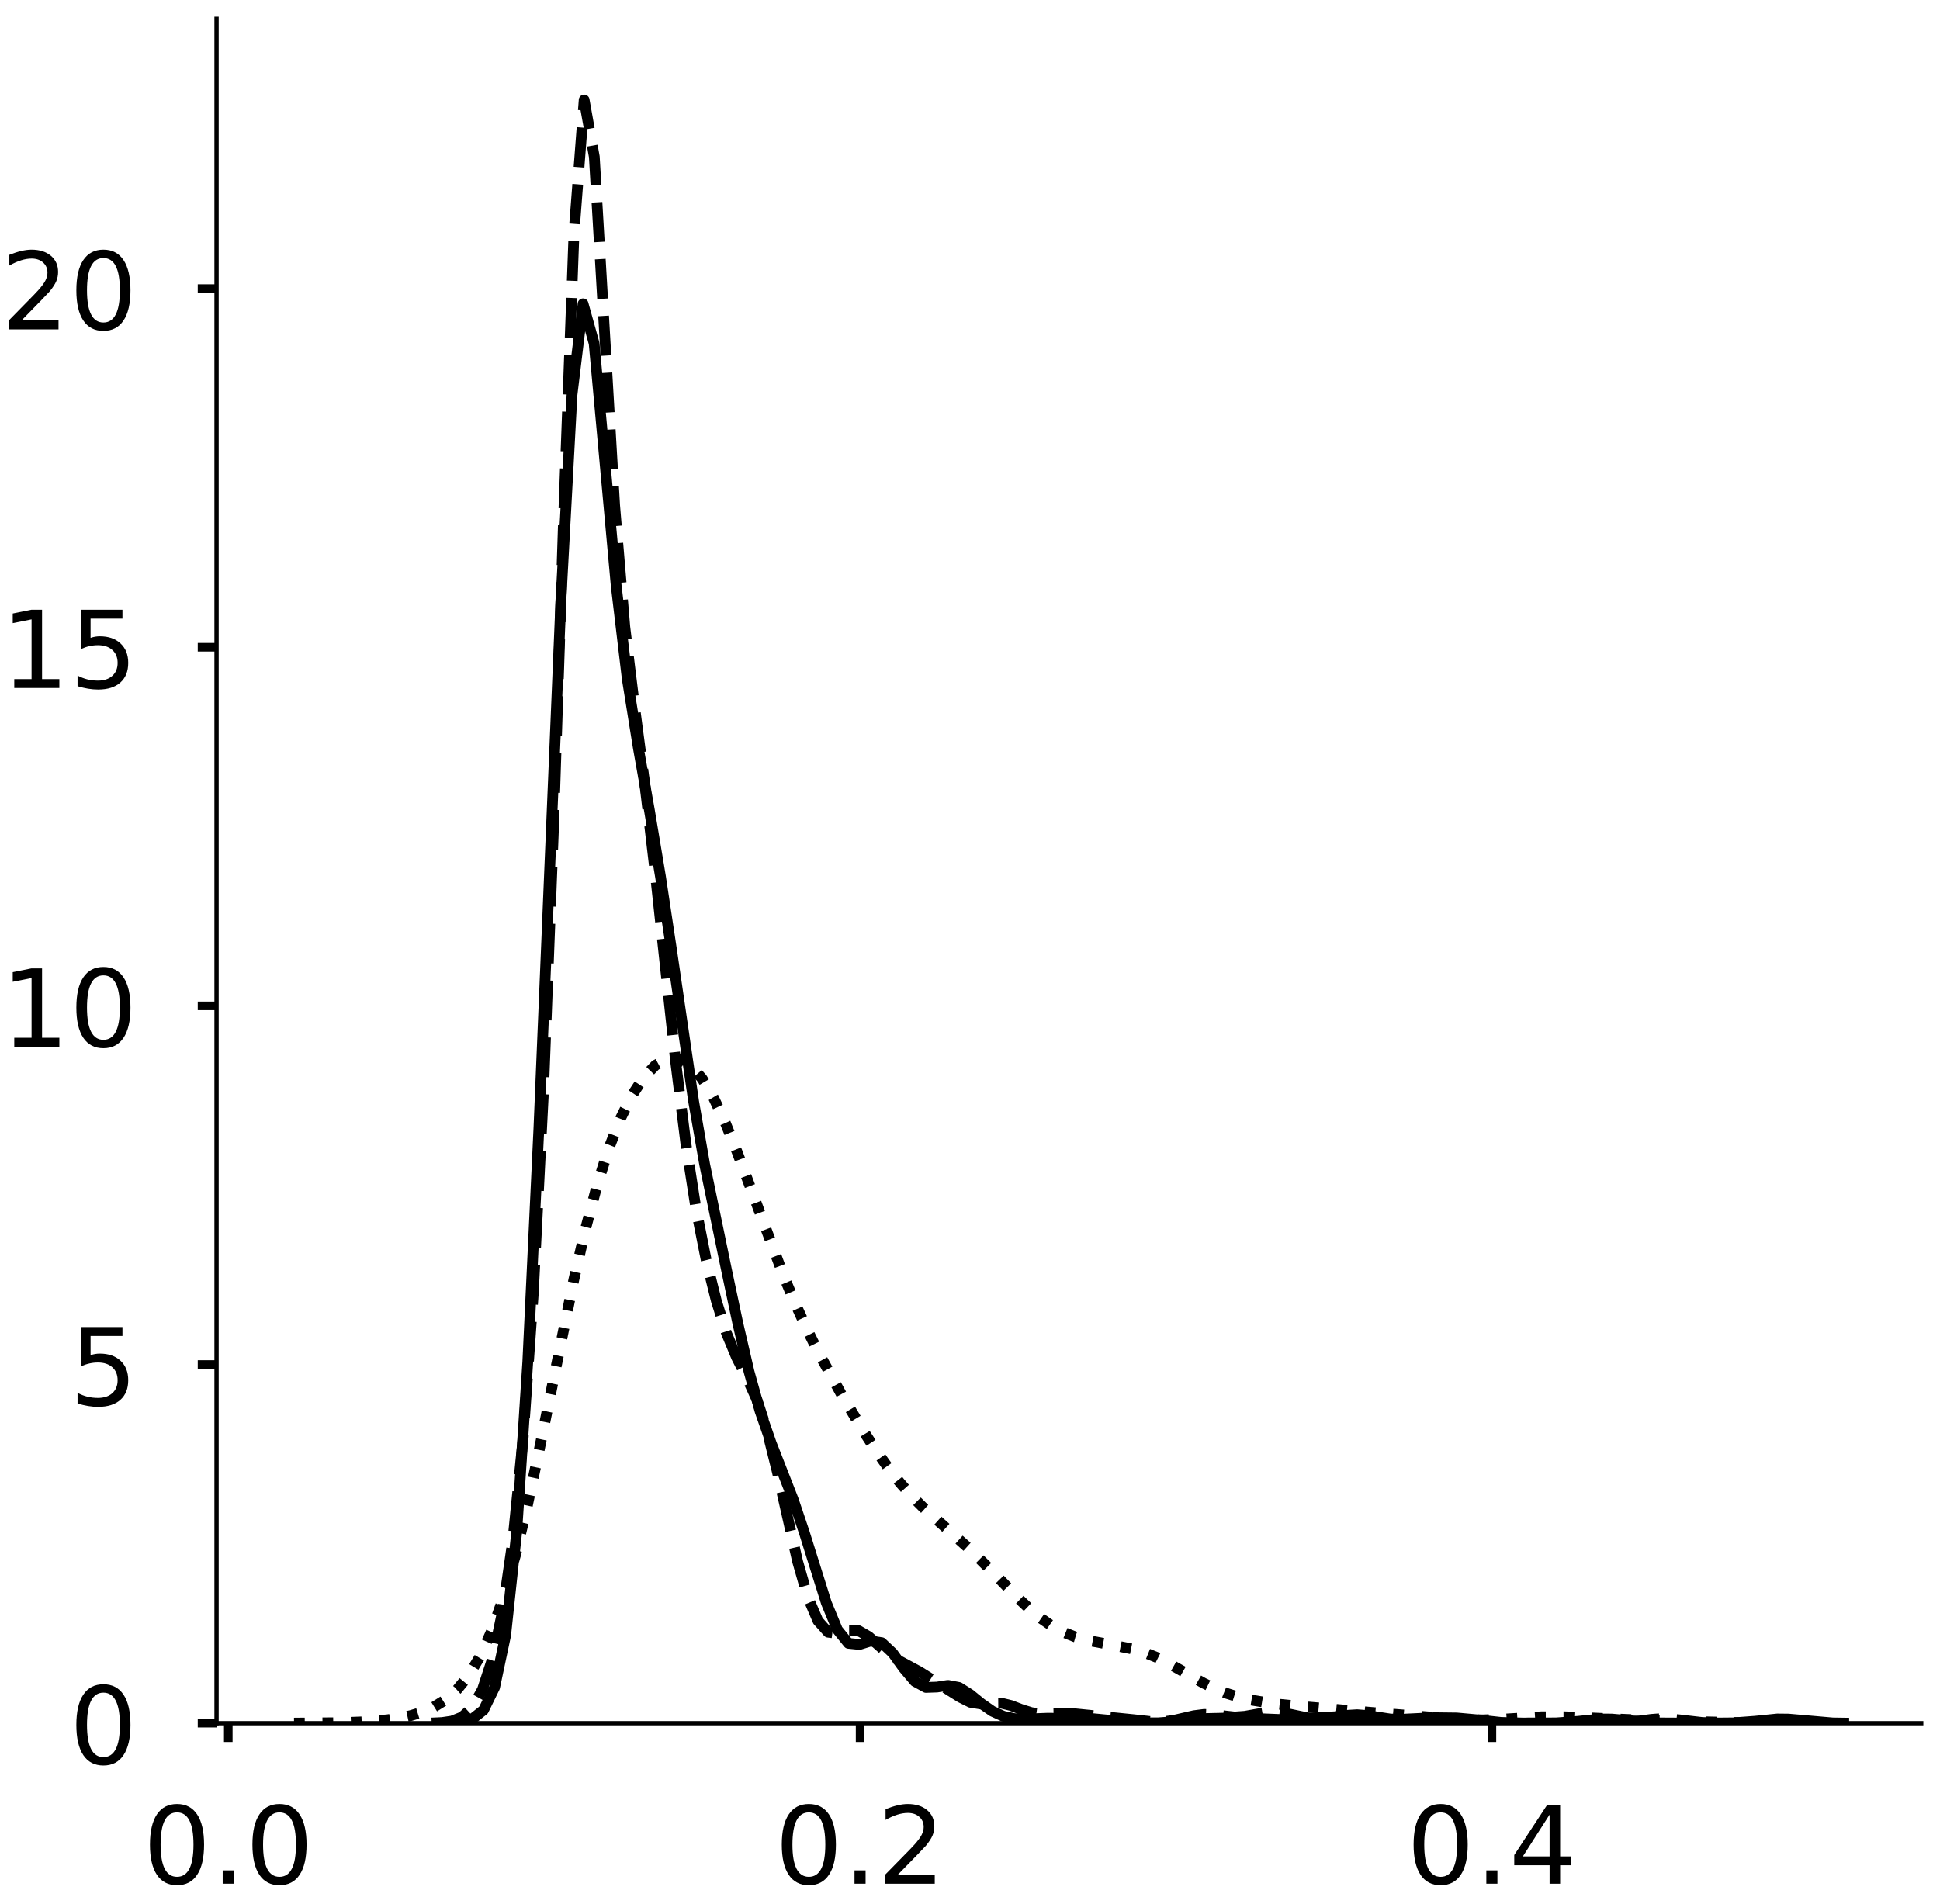 <?xml version="1.0" encoding="utf-8" standalone="no"?>
<!DOCTYPE svg PUBLIC "-//W3C//DTD SVG 1.1//EN"
  "http://www.w3.org/Graphics/SVG/1.1/DTD/svg11.dtd">
<!-- Created with matplotlib (https://matplotlib.org/) -->
<svg height="354.642pt" version="1.1" viewBox="0 0 361.267 354.642" width="361.267pt" xmlns="http://www.w3.org/2000/svg" xmlns:xlink="http://www.w3.org/1999/xlink">
 <defs>
  <style type="text/css">
*{stroke-linecap:butt;stroke-linejoin:round;}
  </style>
 </defs>
 <g id="figure_1">
  <g id="patch_1">
   <path d="M 0 354.642 
L 361.267 354.642 
L 361.267 0 
L 0 0 
z
" style="fill:#ffffff;"/>
  </g>
  <g id="axes_1">
   <g id="patch_2">
    <path d="M 40.325 320.942 
L 357.767 320.942 
L 357.767 3.5 
L 40.325 3.5 
z
" style="fill:#ffffff;"/>
   </g>
   <g id="matplotlib.axis_1">
    <g id="xtick_1">
     <g id="line2d_1">
      <defs>
       <path d="M 0 0 
L 0 3.5 
" id="m919ae0c9cd" style="stroke:#000000;stroke-width:1.6;"/>
      </defs>
      <g>
       <use style="stroke:#000000;stroke-width:1.6;" x="42.509" xlink:href="#m919ae0c9cd" y="320.942"/>
      </g>
     </g>
     <g id="text_1">
      <!-- 0.0 -->
      <defs>
       <path d="M 31.781 66.406 
Q 24.172 66.406 20.328 58.906 
Q 16.5 51.422 16.5 36.375 
Q 16.5 21.391 20.328 13.891 
Q 24.172 6.391 31.781 6.391 
Q 39.453 6.391 43.281 13.891 
Q 47.125 21.391 47.125 36.375 
Q 47.125 51.422 43.281 58.906 
Q 39.453 66.406 31.781 66.406 
z
M 31.781 74.219 
Q 44.047 74.219 50.516 64.516 
Q 56.984 54.828 56.984 36.375 
Q 56.984 17.969 50.516 8.266 
Q 44.047 -1.422 31.781 -1.422 
Q 19.531 -1.422 13.062 8.266 
Q 6.594 17.969 6.594 36.375 
Q 6.594 54.828 13.062 64.516 
Q 19.531 74.219 31.781 74.219 
z
" id="DejaVuSans-48"/>
       <path d="M 10.688 12.406 
L 21 12.406 
L 21 0 
L 10.688 0 
z
" id="DejaVuSans-46"/>
      </defs>
      <g transform="translate(26.606 350.839)scale(0.2 -0.2)">
       <use xlink:href="#DejaVuSans-48"/>
       <use x="63.623" xlink:href="#DejaVuSans-46"/>
       <use x="95.41" xlink:href="#DejaVuSans-48"/>
      </g>
     </g>
    </g>
    <g id="xtick_2">
     <g id="line2d_2">
      <g>
       <use style="stroke:#000000;stroke-width:1.6;" x="160.169" xlink:href="#m919ae0c9cd" y="320.942"/>
      </g>
     </g>
     <g id="text_2">
      <!-- 0.2 -->
      <defs>
       <path d="M 19.188 8.297 
L 53.609 8.297 
L 53.609 0 
L 7.328 0 
L 7.328 8.297 
Q 12.938 14.109 22.625 23.891 
Q 32.328 33.688 34.812 36.531 
Q 39.547 41.844 41.422 45.531 
Q 43.312 49.219 43.312 52.781 
Q 43.312 58.594 39.234 62.25 
Q 35.156 65.922 28.609 65.922 
Q 23.969 65.922 18.812 64.312 
Q 13.672 62.703 7.812 59.422 
L 7.812 69.391 
Q 13.766 71.781 18.938 73 
Q 24.125 74.219 28.422 74.219 
Q 39.75 74.219 46.484 68.547 
Q 53.219 62.891 53.219 53.422 
Q 53.219 48.922 51.531 44.891 
Q 49.859 40.875 45.406 35.406 
Q 44.188 33.984 37.641 27.219 
Q 31.109 20.453 19.188 8.297 
z
" id="DejaVuSans-50"/>
      </defs>
      <g transform="translate(144.266 350.839)scale(0.2 -0.2)">
       <use xlink:href="#DejaVuSans-48"/>
       <use x="63.623" xlink:href="#DejaVuSans-46"/>
       <use x="95.41" xlink:href="#DejaVuSans-50"/>
      </g>
     </g>
    </g>
    <g id="xtick_3">
     <g id="line2d_3">
      <g>
       <use style="stroke:#000000;stroke-width:1.6;" x="277.828" xlink:href="#m919ae0c9cd" y="320.942"/>
      </g>
     </g>
     <g id="text_3">
      <!-- 0.4 -->
      <defs>
       <path d="M 37.797 64.312 
L 12.891 25.391 
L 37.797 25.391 
z
M 35.203 72.906 
L 47.609 72.906 
L 47.609 25.391 
L 58.016 25.391 
L 58.016 17.188 
L 47.609 17.188 
L 47.609 0 
L 37.797 0 
L 37.797 17.188 
L 4.891 17.188 
L 4.891 26.703 
z
" id="DejaVuSans-52"/>
      </defs>
      <g transform="translate(261.925 350.839)scale(0.2 -0.2)">
       <use xlink:href="#DejaVuSans-48"/>
       <use x="63.623" xlink:href="#DejaVuSans-46"/>
       <use x="95.41" xlink:href="#DejaVuSans-52"/>
      </g>
     </g>
    </g>
   </g>
   <g id="matplotlib.axis_2">
    <g id="ytick_1">
     <g id="line2d_4">
      <defs>
       <path d="M 0 0 
L -3.5 0 
" id="m305cf4c95b" style="stroke:#000000;stroke-width:1.6;"/>
      </defs>
      <g>
       <use style="stroke:#000000;stroke-width:1.6;" x="40.325" xlink:href="#m305cf4c95b" y="320.942"/>
      </g>
     </g>
     <g id="text_4">
      <!-- 0 -->
      <g transform="translate(12.9 328.54)scale(0.2 -0.2)">
       <use xlink:href="#DejaVuSans-48"/>
      </g>
     </g>
    </g>
    <g id="ytick_2">
     <g id="line2d_5">
      <g>
       <use style="stroke:#000000;stroke-width:1.6;" x="40.325" xlink:href="#m305cf4c95b" y="254.143"/>
      </g>
     </g>
     <g id="text_5">
      <!-- 5 -->
      <defs>
       <path d="M 10.797 72.906 
L 49.516 72.906 
L 49.516 64.594 
L 19.828 64.594 
L 19.828 46.734 
Q 21.969 47.469 24.109 47.828 
Q 26.266 48.188 28.422 48.188 
Q 40.625 48.188 47.75 41.5 
Q 54.891 34.812 54.891 23.391 
Q 54.891 11.625 47.562 5.094 
Q 40.234 -1.422 26.906 -1.422 
Q 22.312 -1.422 17.547 -0.641 
Q 12.797 0.141 7.719 1.703 
L 7.719 11.625 
Q 12.109 9.234 16.797 8.062 
Q 21.484 6.891 26.703 6.891 
Q 35.156 6.891 40.078 11.328 
Q 45.016 15.766 45.016 23.391 
Q 45.016 31 40.078 35.438 
Q 35.156 39.891 26.703 39.891 
Q 22.75 39.891 18.812 39.016 
Q 14.891 38.141 10.797 36.281 
z
" id="DejaVuSans-53"/>
      </defs>
      <g transform="translate(12.9 261.741)scale(0.2 -0.2)">
       <use xlink:href="#DejaVuSans-53"/>
      </g>
     </g>
    </g>
    <g id="ytick_3">
     <g id="line2d_6">
      <g>
       <use style="stroke:#000000;stroke-width:1.6;" x="40.325" xlink:href="#m305cf4c95b" y="187.343"/>
      </g>
     </g>
     <g id="text_6">
      <!-- 10 -->
      <defs>
       <path d="M 12.406 8.297 
L 28.516 8.297 
L 28.516 63.922 
L 10.984 60.406 
L 10.984 69.391 
L 28.422 72.906 
L 38.281 72.906 
L 38.281 8.297 
L 54.391 8.297 
L 54.391 0 
L 12.406 0 
z
" id="DejaVuSans-49"/>
      </defs>
      <g transform="translate(0.175 194.942)scale(0.2 -0.2)">
       <use xlink:href="#DejaVuSans-49"/>
       <use x="63.623" xlink:href="#DejaVuSans-48"/>
      </g>
     </g>
    </g>
    <g id="ytick_4">
     <g id="line2d_7">
      <g>
       <use style="stroke:#000000;stroke-width:1.6;" x="40.325" xlink:href="#m305cf4c95b" y="120.544"/>
      </g>
     </g>
     <g id="text_7">
      <!-- 15 -->
      <g transform="translate(0.175 128.143)scale(0.2 -0.2)">
       <use xlink:href="#DejaVuSans-49"/>
       <use x="63.623" xlink:href="#DejaVuSans-53"/>
      </g>
     </g>
    </g>
    <g id="ytick_5">
     <g id="line2d_8">
      <g>
       <use style="stroke:#000000;stroke-width:1.6;" x="40.325" xlink:href="#m305cf4c95b" y="53.745"/>
      </g>
     </g>
     <g id="text_8">
      <!-- 20 -->
      <g transform="translate(0.175 61.343)scale(0.2 -0.2)">
       <use xlink:href="#DejaVuSans-50"/>
       <use x="63.623" xlink:href="#DejaVuSans-48"/>
      </g>
     </g>
    </g>
   </g>
   <g id="line2d_9">
    <path clip-path="url(#p3b112955ae)" d="M 81.808 320.927 
L 83.868 320.88 
L 85.927 320.702 
L 87.986 320.132 
L 90.046 318.503 
L 92.105 314.279 
L 94.164 304.547 
L 96.223 285.321 
L 98.283 253.641 
L 100.342 210.372 
L 104.461 111.686 
L 106.52 73.52 
L 108.579 56.582 
L 110.638 63.964 
L 114.757 109.179 
L 116.816 126.508 
L 118.876 139.334 
L 120.935 150.931 
L 122.994 163.254 
L 125.053 176.918 
L 129.172 205.163 
L 131.231 216.921 
L 135.35 236.811 
L 137.409 246.515 
L 139.468 255.404 
L 141.528 262.792 
L 143.587 268.726 
L 147.706 279.267 
L 149.765 285.39 
L 153.883 298.539 
L 155.943 303.529 
L 158.002 306.073 
L 160.061 306.284 
L 162.121 305.645 
L 164.18 305.944 
L 166.239 307.881 
L 168.298 310.73 
L 170.358 313.16 
L 172.417 314.284 
L 174.476 314.217 
L 176.536 313.9 
L 178.595 314.289 
L 180.654 315.588 
L 182.713 317.266 
L 184.773 318.709 
L 186.832 319.649 
L 188.891 320.097 
L 190.951 320.175 
L 195.069 320.021 
L 203.306 320.082 
L 211.543 320.876 
L 215.662 320.883 
L 219.78 320.572 
L 223.899 320.097 
L 228.018 320.006 
L 234.195 320.087 
L 238.314 320.257 
L 248.61 319.751 
L 250.67 319.491 
L 252.729 319.368 
L 254.788 319.533 
L 258.907 320.169 
L 260.966 320.217 
L 267.144 319.921 
L 271.263 319.971 
L 275.381 320.344 
L 279.5 320.797 
L 283.618 320.929 
L 289.796 320.89 
L 293.915 320.594 
L 298.033 320.165 
L 300.093 320.174 
L 308.33 320.895 
L 316.567 320.941 
L 322.745 320.887 
L 326.863 320.579 
L 330.982 320.158 
L 333.041 320.182 
L 341.278 320.898 
L 343.337 320.929 
L 343.337 320.929 
" style="fill:none;stroke:#000000;stroke-linecap:square;stroke-width:2;"/>
   </g>
   <g id="line2d_10">
    <path clip-path="url(#p3b112955ae)" d="M 80.387 320.915 
L 82.279 320.833 
L 84.172 320.553 
L 86.065 319.786 
L 87.958 318.04 
L 89.851 314.647 
L 91.744 308.849 
L 93.637 299.862 
L 95.53 286.692 
L 97.423 267.763 
L 99.316 240.815 
L 101.209 203.254 
L 103.102 153.464 
L 104.995 95.267 
L 106.888 43.421 
L 108.781 18.616 
L 110.673 29.214 
L 114.459 94.138 
L 116.352 116.761 
L 118.245 132.22 
L 120.138 146.546 
L 122.031 162.683 
L 125.817 197.705 
L 127.71 212.892 
L 129.603 225.07 
L 131.496 234.614 
L 133.389 242.257 
L 135.282 248.299 
L 137.175 252.84 
L 139.067 256.543 
L 140.96 260.712 
L 142.853 266.491 
L 144.746 274.086 
L 148.532 290.829 
L 150.425 297.444 
L 152.318 301.877 
L 154.211 303.999 
L 156.104 304.241 
L 157.997 303.711 
L 159.89 303.711 
L 161.783 304.813 
L 165.569 308.183 
L 167.461 309.335 
L 171.247 311.373 
L 178.819 316.115 
L 180.712 317.059 
L 182.605 317.366 
L 184.498 317.212 
L 186.391 317.195 
L 188.284 317.659 
L 190.177 318.39 
L 192.07 318.983 
L 193.963 319.246 
L 199.641 319.139 
L 210.999 320.283 
L 214.785 320.694 
L 216.678 320.666 
L 218.571 320.42 
L 222.357 319.547 
L 224.25 319.305 
L 226.142 319.382 
L 229.928 319.795 
L 231.821 319.66 
L 235.607 318.984 
L 237.5 318.892 
L 239.393 319.094 
L 246.965 320.68 
L 248.858 320.742 
L 250.751 320.628 
L 254.536 320.165 
L 256.429 320.09 
L 258.322 320.226 
L 262.108 320.716 
L 265.894 320.917 
L 279.145 320.942 
L 301.86 320.859 
L 305.646 320.491 
L 307.539 320.235 
L 309.432 320.094 
L 311.324 320.161 
L 317.003 320.815 
L 320.789 320.927 
L 320.789 320.927 
" style="fill:none;stroke:#000000;stroke-dasharray:7.4,3.2;stroke-dashoffset:0;stroke-width:2;"/>
   </g>
   <g id="line2d_11">
    <path clip-path="url(#p3b112955ae)" d="M 54.754 320.934 
L 63.439 320.853 
L 67.781 320.686 
L 72.123 320.315 
L 74.295 319.996 
L 76.466 319.537 
L 78.637 318.875 
L 80.808 317.925 
L 82.979 316.569 
L 85.15 314.654 
L 87.321 311.989 
L 89.493 308.351 
L 91.664 303.512 
L 93.835 297.288 
L 96.006 289.6 
L 98.177 280.533 
L 100.348 270.37 
L 106.862 238.315 
L 109.033 228.89 
L 111.204 220.707 
L 113.375 213.864 
L 115.546 208.316 
L 117.718 203.945 
L 119.889 200.65 
L 122.06 198.391 
L 124.231 197.21 
L 126.402 197.191 
L 128.573 198.41 
L 130.745 200.881 
L 132.916 204.526 
L 135.087 209.163 
L 137.258 214.533 
L 145.943 237.676 
L 148.114 242.842 
L 150.285 247.596 
L 152.456 251.974 
L 156.798 259.898 
L 161.141 267.094 
L 163.312 270.413 
L 165.483 273.476 
L 167.654 276.235 
L 169.825 278.682 
L 171.996 280.856 
L 176.339 284.736 
L 180.681 288.631 
L 185.023 292.948 
L 189.366 297.43 
L 191.537 299.502 
L 193.708 301.326 
L 195.879 302.835 
L 198.05 304.008 
L 200.221 304.872 
L 202.393 305.488 
L 206.735 306.305 
L 211.077 307.168 
L 213.248 307.825 
L 215.42 308.7 
L 217.591 309.781 
L 224.104 313.47 
L 226.275 314.525 
L 228.446 315.395 
L 230.618 316.079 
L 232.789 316.604 
L 237.131 317.311 
L 241.473 317.745 
L 256.671 319.048 
L 271.87 320.236 
L 276.212 320.334 
L 280.554 320.157 
L 287.068 319.753 
L 291.41 319.756 
L 308.779 320.493 
L 328.32 320.93 
L 330.491 320.935 
L 330.491 320.935 
" style="fill:none;stroke:#000000;stroke-dasharray:2,3.3;stroke-dashoffset:0;stroke-width:2;"/>
   </g>
   <g id="patch_3">
    <path d="M 40.325 320.942 
L 40.325 3.5 
" style="fill:none;stroke:#000000;stroke-linecap:square;stroke-linejoin:miter;stroke-width:0.8;"/>
   </g>
   <g id="patch_4">
    <path d="M 40.325 320.942 
L 357.767 320.942 
" style="fill:none;stroke:#000000;stroke-linecap:square;stroke-linejoin:miter;stroke-width:0.8;"/>
   </g>
  </g>
  <g id="axes_2">
   <g id="patch_5">
    <path d="M 392.442 320.942 
L 709.883 320.942 
L 709.883 3.5 
L 392.442 3.5 
z
" style="fill:#ffffff;"/>
   </g>
   <g id="matplotlib.axis_3">
    <g id="xtick_4">
     <g id="line2d_12">
      <g>
       <use style="stroke:#000000;stroke-width:1.6;" x="402.932" xlink:href="#m919ae0c9cd" y="320.942"/>
      </g>
     </g>
     <g id="text_9">
      <!-- −0.4 -->
      <defs>
       <path d="M 10.594 35.5 
L 73.188 35.5 
L 73.188 27.203 
L 10.594 27.203 
z
" id="DejaVuSans-8722"/>
      </defs>
      <g transform="translate(378.649 350.839)scale(0.2 -0.2)">
       <use xlink:href="#DejaVuSans-8722"/>
       <use x="83.789" xlink:href="#DejaVuSans-48"/>
       <use x="147.412" xlink:href="#DejaVuSans-46"/>
       <use x="179.199" xlink:href="#DejaVuSans-52"/>
      </g>
     </g>
    </g>
    <g id="xtick_5">
     <g id="line2d_13">
      <g>
       <use style="stroke:#000000;stroke-width:1.6;" x="476.678" xlink:href="#m919ae0c9cd" y="320.942"/>
      </g>
     </g>
     <g id="text_10">
      <!-- −0.2 -->
      <g transform="translate(452.395 350.839)scale(0.2 -0.2)">
       <use xlink:href="#DejaVuSans-8722"/>
       <use x="83.789" xlink:href="#DejaVuSans-48"/>
       <use x="147.412" xlink:href="#DejaVuSans-46"/>
       <use x="179.199" xlink:href="#DejaVuSans-50"/>
      </g>
     </g>
    </g>
    <g id="xtick_6">
     <g id="line2d_14">
      <g>
       <use style="stroke:#000000;stroke-width:1.6;" x="550.424" xlink:href="#m919ae0c9cd" y="320.942"/>
      </g>
     </g>
     <g id="text_11">
      <!-- 0.0 -->
      <g transform="translate(534.521 350.839)scale(0.2 -0.2)">
       <use xlink:href="#DejaVuSans-48"/>
       <use x="63.623" xlink:href="#DejaVuSans-46"/>
       <use x="95.41" xlink:href="#DejaVuSans-48"/>
      </g>
     </g>
    </g>
    <g id="xtick_7">
     <g id="line2d_15">
      <g>
       <use style="stroke:#000000;stroke-width:1.6;" x="624.17" xlink:href="#m919ae0c9cd" y="320.942"/>
      </g>
     </g>
     <g id="text_12">
      <!-- 0.2 -->
      <g transform="translate(608.266 350.839)scale(0.2 -0.2)">
       <use xlink:href="#DejaVuSans-48"/>
       <use x="63.623" xlink:href="#DejaVuSans-46"/>
       <use x="95.41" xlink:href="#DejaVuSans-50"/>
      </g>
     </g>
    </g>
    <g id="xtick_8">
     <g id="line2d_16">
      <g>
       <use style="stroke:#000000;stroke-width:1.6;" x="697.915" xlink:href="#m919ae0c9cd" y="320.942"/>
      </g>
     </g>
     <g id="text_13">
      <!-- 0.4 -->
      <g transform="translate(682.012 350.839)scale(0.2 -0.2)">
       <use xlink:href="#DejaVuSans-48"/>
       <use x="63.623" xlink:href="#DejaVuSans-46"/>
       <use x="95.41" xlink:href="#DejaVuSans-52"/>
      </g>
     </g>
    </g>
   </g>
   <g id="matplotlib.axis_4">
    <g id="ytick_6">
     <g id="line2d_17">
      <g>
       <use style="stroke:#000000;stroke-width:1.6;" x="392.442" xlink:href="#m305cf4c95b" y="320.942"/>
      </g>
     </g>
     <g id="text_14">
      <!-- 0 -->
      <g transform="translate(365.017 328.54)scale(0.2 -0.2)">
       <use xlink:href="#DejaVuSans-48"/>
      </g>
     </g>
    </g>
    <g id="ytick_7">
     <g id="line2d_18">
      <g>
       <use style="stroke:#000000;stroke-width:1.6;" x="392.442" xlink:href="#m305cf4c95b" y="247.46"/>
      </g>
     </g>
     <g id="text_15">
      <!-- 2 -->
      <g transform="translate(365.017 255.059)scale(0.2 -0.2)">
       <use xlink:href="#DejaVuSans-50"/>
      </g>
     </g>
    </g>
    <g id="ytick_8">
     <g id="line2d_19">
      <g>
       <use style="stroke:#000000;stroke-width:1.6;" x="392.442" xlink:href="#m305cf4c95b" y="173.979"/>
      </g>
     </g>
     <g id="text_16">
      <!-- 4 -->
      <g transform="translate(365.017 181.578)scale(0.2 -0.2)">
       <use xlink:href="#DejaVuSans-52"/>
      </g>
     </g>
    </g>
    <g id="ytick_9">
     <g id="line2d_20">
      <g>
       <use style="stroke:#000000;stroke-width:1.6;" x="392.442" xlink:href="#m305cf4c95b" y="100.498"/>
      </g>
     </g>
     <g id="text_17">
      <!-- 6 -->
      <defs>
       <path d="M 33.016 40.375 
Q 26.375 40.375 22.484 35.828 
Q 18.609 31.297 18.609 23.391 
Q 18.609 15.531 22.484 10.953 
Q 26.375 6.391 33.016 6.391 
Q 39.656 6.391 43.531 10.953 
Q 47.406 15.531 47.406 23.391 
Q 47.406 31.297 43.531 35.828 
Q 39.656 40.375 33.016 40.375 
z
M 52.594 71.297 
L 52.594 62.312 
Q 48.875 64.062 45.094 64.984 
Q 41.312 65.922 37.594 65.922 
Q 27.828 65.922 22.672 59.328 
Q 17.531 52.734 16.797 39.406 
Q 19.672 43.656 24.016 45.922 
Q 28.375 48.188 33.594 48.188 
Q 44.578 48.188 50.953 41.516 
Q 57.328 34.859 57.328 23.391 
Q 57.328 12.156 50.688 5.359 
Q 44.047 -1.422 33.016 -1.422 
Q 20.359 -1.422 13.672 8.266 
Q 6.984 17.969 6.984 36.375 
Q 6.984 53.656 15.188 63.938 
Q 23.391 74.219 37.203 74.219 
Q 40.922 74.219 44.703 73.484 
Q 48.484 72.75 52.594 71.297 
z
" id="DejaVuSans-54"/>
      </defs>
      <g transform="translate(365.017 108.096)scale(0.2 -0.2)">
       <use xlink:href="#DejaVuSans-54"/>
      </g>
     </g>
    </g>
    <g id="ytick_10">
     <g id="line2d_21">
      <g>
       <use style="stroke:#000000;stroke-width:1.6;" x="392.442" xlink:href="#m305cf4c95b" y="27.017"/>
      </g>
     </g>
     <g id="text_18">
      <!-- 8 -->
      <defs>
       <path d="M 31.781 34.625 
Q 24.75 34.625 20.719 30.859 
Q 16.703 27.094 16.703 20.516 
Q 16.703 13.922 20.719 10.156 
Q 24.75 6.391 31.781 6.391 
Q 38.812 6.391 42.859 10.172 
Q 46.922 13.969 46.922 20.516 
Q 46.922 27.094 42.891 30.859 
Q 38.875 34.625 31.781 34.625 
z
M 21.922 38.812 
Q 15.578 40.375 12.031 44.719 
Q 8.5 49.078 8.5 55.328 
Q 8.5 64.062 14.719 69.141 
Q 20.953 74.219 31.781 74.219 
Q 42.672 74.219 48.875 69.141 
Q 55.078 64.062 55.078 55.328 
Q 55.078 49.078 51.531 44.719 
Q 48 40.375 41.703 38.812 
Q 48.828 37.156 52.797 32.312 
Q 56.781 27.484 56.781 20.516 
Q 56.781 9.906 50.312 4.234 
Q 43.844 -1.422 31.781 -1.422 
Q 19.734 -1.422 13.25 4.234 
Q 6.781 9.906 6.781 20.516 
Q 6.781 27.484 10.781 32.312 
Q 14.797 37.156 21.922 38.812 
z
M 18.312 54.391 
Q 18.312 48.734 21.844 45.562 
Q 25.391 42.391 31.781 42.391 
Q 38.141 42.391 41.719 45.562 
Q 45.312 48.734 45.312 54.391 
Q 45.312 60.062 41.719 63.234 
Q 38.141 66.406 31.781 66.406 
Q 25.391 66.406 21.844 63.234 
Q 18.312 60.062 18.312 54.391 
z
" id="DejaVuSans-56"/>
      </defs>
      <g transform="translate(365.017 34.615)scale(0.2 -0.2)">
       <use xlink:href="#DejaVuSans-56"/>
      </g>
     </g>
    </g>
   </g>
   <g id="line2d_22">
    <path clip-path="url(#p9e8e5d1160)" d="M 0 0 
" style="fill:none;stroke:#000000;stroke-linecap:square;stroke-width:2;"/>
   </g>
   <g id="line2d_23">
    <path clip-path="url(#p9e8e5d1160)" d="M 0 0 
" style="fill:none;stroke:#000000;stroke-dasharray:7.4,3.2;stroke-dashoffset:0;stroke-width:2;"/>
   </g>
   <g id="patch_6">
    <path style="fill:none;stroke:#000000;stroke-linecap:square;stroke-linejoin:miter;stroke-width:0.8;"/>
   </g>
   <g id="patch_7">
    <path style="fill:none;stroke:#000000;stroke-linecap:square;stroke-linejoin:miter;stroke-width:0.8;"/>
   </g>
  </g>
 </g>
 <defs>
  <clipPath id="p3b112955ae">
   <rect height="317.442" width="317.442" x="40.325" y="3.5"/>
  </clipPath>
  <clipPath id="p9e8e5d1160">
   <rect height="317.442" width="317.442" x="392.442" y="3.5"/>
  </clipPath>
 </defs>
</svg>

